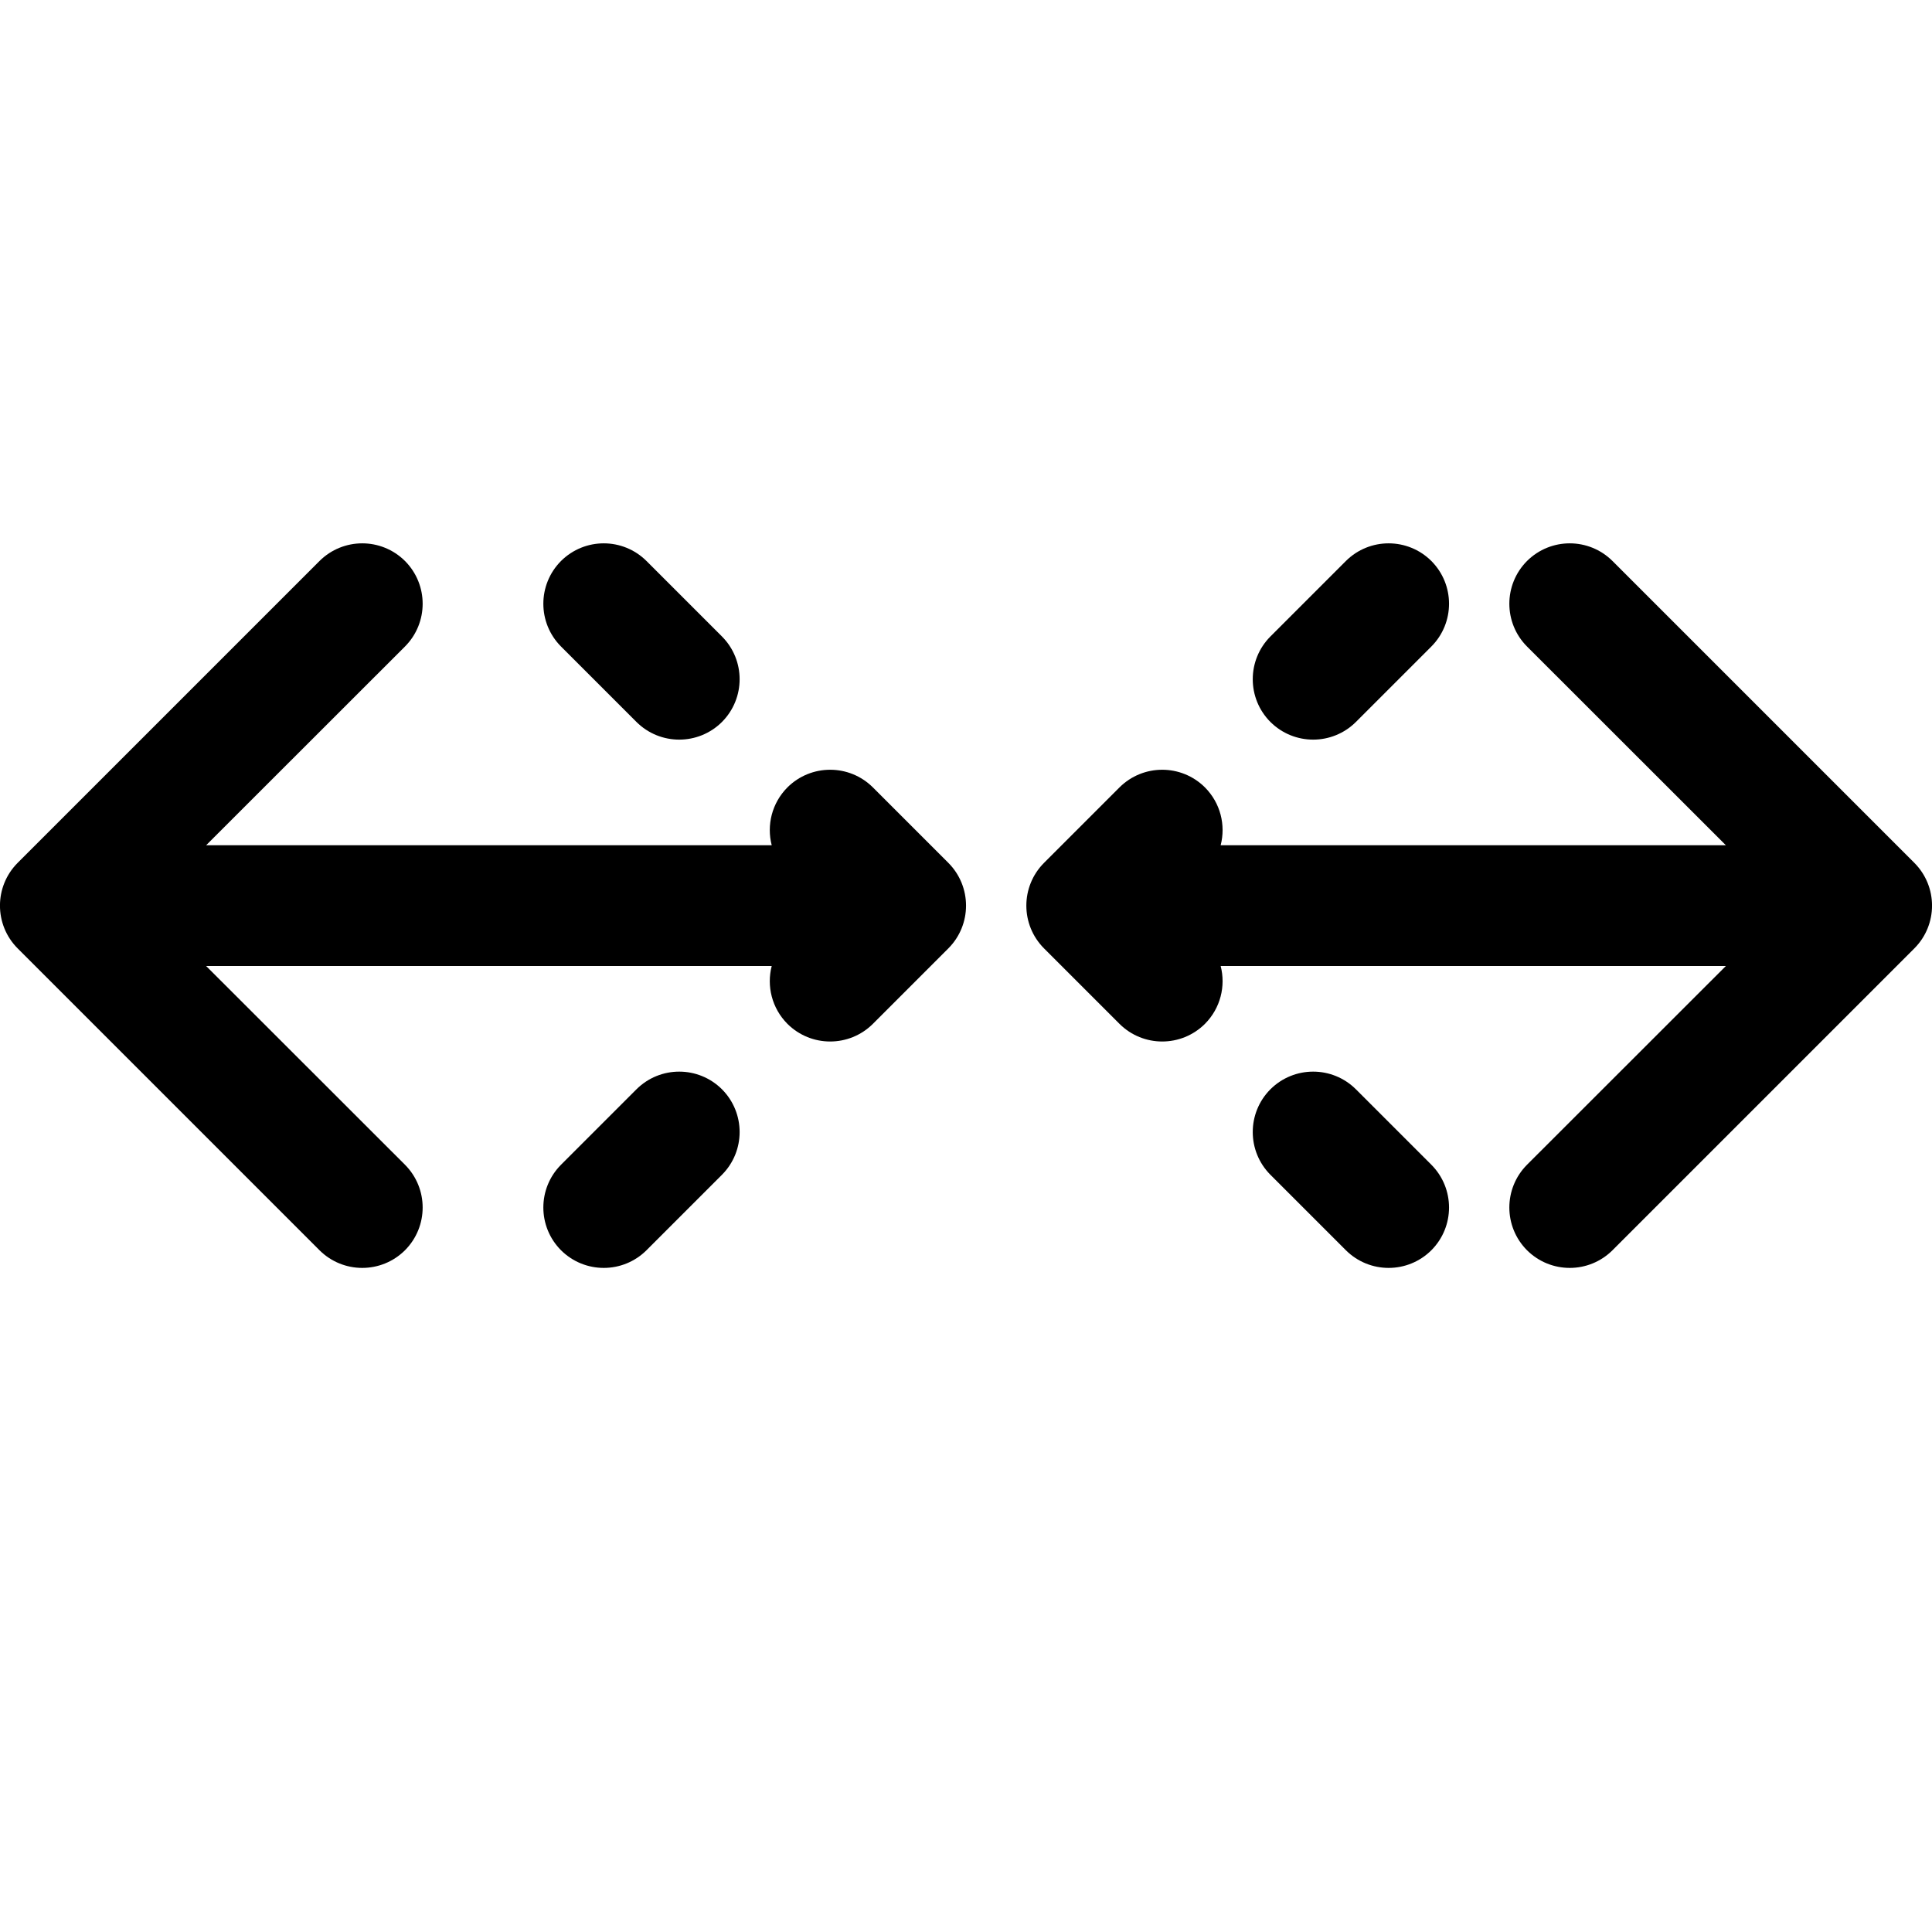 <svg width="16" height="16" viewBox="0 0 16 16" xmlns="http://www.w3.org/2000/svg">
	<path d="M3.354 4.646C3.549 4.842 3.549 5.158 3.354 5.354L1.707 7H6.391C6.348 6.834 6.392 6.651 6.521 6.521C6.717 6.326 7.033 6.326 7.229 6.521L7.854 7.146C8.049 7.342 8.049 7.658 7.854 7.854L7.229 8.479C7.033 8.674 6.717 8.674 6.521 8.479C6.392 8.349 6.348 8.166 6.391 8H1.707L3.354 9.646C3.549 9.842 3.549 10.158 3.354 10.354C3.158 10.549 2.842 10.549 2.646 10.354L0.146 7.854C-0.049 7.658 -0.049 7.342 0.146 7.146L2.646 4.646C2.842 4.451 3.158 4.451 3.354 4.646Z" />
	<path d="M12.646 4.646C12.842 4.451 13.158 4.451 13.354 4.646L15.854 7.146C16.049 7.342 16.049 7.658 15.854 7.854L13.354 10.354C13.158 10.549 12.842 10.549 12.646 10.354C12.451 10.158 12.451 9.842 12.646 9.646L14.293 8H10.109C10.152 8.166 10.108 8.349 9.979 8.479C9.783 8.674 9.467 8.674 9.271 8.479L8.646 7.854C8.451 7.658 8.451 7.342 8.646 7.146L9.271 6.521C9.467 6.326 9.783 6.326 9.979 6.521C10.108 6.651 10.152 6.834 10.109 7H14.293L12.646 5.354C12.451 5.158 12.451 4.842 12.646 4.646Z" />
	<path d="M4.646 4.646C4.842 4.451 5.158 4.451 5.354 4.646L5.979 5.271C6.174 5.467 6.174 5.783 5.979 5.979C5.783 6.174 5.467 6.174 5.271 5.979L4.646 5.354C4.451 5.158 4.451 4.842 4.646 4.646Z" />
	<path d="M5.979 9.021C6.174 9.217 6.174 9.533 5.979 9.729L5.354 10.354C5.158 10.549 4.842 10.549 4.646 10.354C4.451 10.158 4.451 9.842 4.646 9.646L5.271 9.021C5.467 8.826 5.783 8.826 5.979 9.021Z" />
	<path d="M11.146 4.646C11.342 4.451 11.658 4.451 11.854 4.646C12.049 4.842 12.049 5.158 11.854 5.354L11.229 5.979C11.033 6.174 10.717 6.174 10.521 5.979C10.326 5.783 10.326 5.467 10.521 5.271L11.146 4.646Z" />
	<path d="M10.521 9.729C10.326 9.533 10.326 9.217 10.521 9.021C10.717 8.826 11.033 8.826 11.229 9.021L11.854 9.646C12.049 9.842 12.049 10.158 11.854 10.354C11.658 10.549 11.342 10.549 11.146 10.354L10.521 9.729Z" />
</svg>
